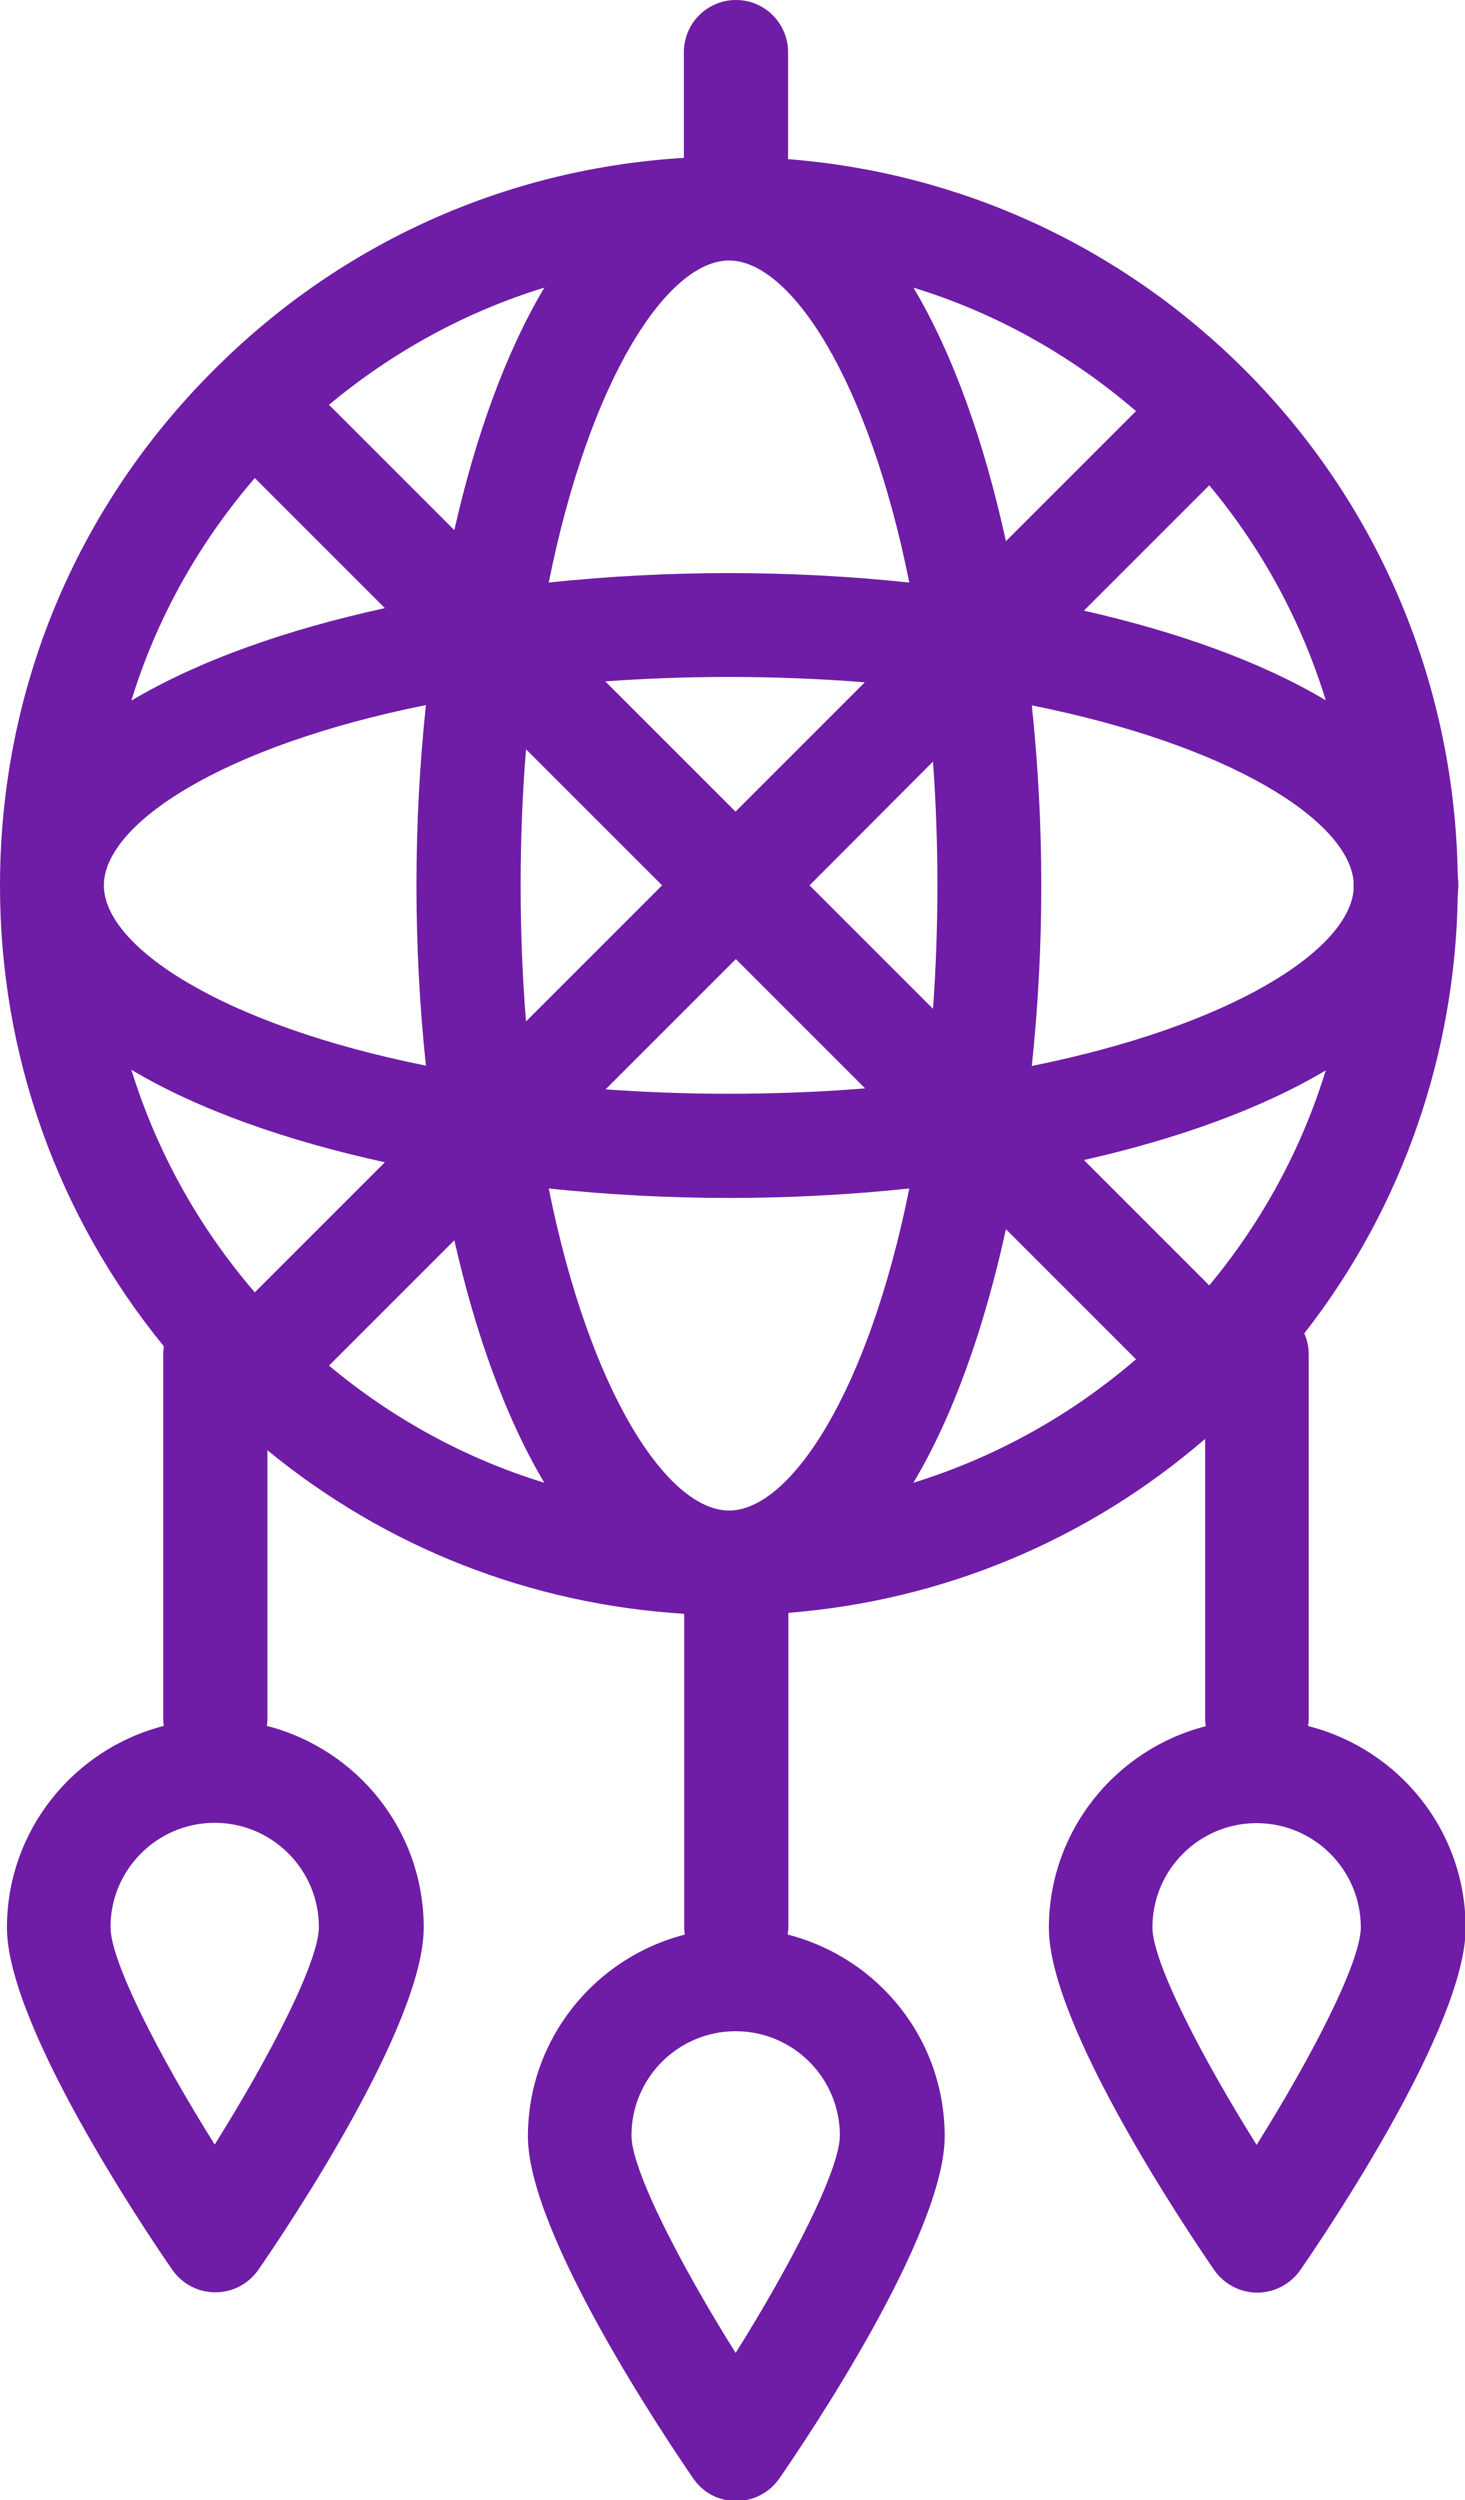 <svg id="Layer_2" xmlns="http://www.w3.org/2000/svg"
  viewBox="0 0 46.4 79.18"
  width="46.4" height="79.18">
  <g id="Background_Image">
    <path fill="#6F1CA6" d="m41.43,54.65c.01-.07.02-.14.02-.21v-11.55c0-.24-.05-.46-.14-.66,3.17-4.06,4.78-8.94,4.86-13.84,0-.11.02-.23.02-.34s-.01-.23-.02-.34c-.09-5.8-2.33-11.57-6.74-15.99-3.92-3.92-9-6.25-14.47-6.68V1.65c0-.91-.74-1.65-1.65-1.65s-1.65.74-1.65,1.65v3.35c-5.63.34-10.87,2.69-14.89,6.72C2.4,16.08,0,21.87,0,28.05c0,5.38,1.83,10.47,5.19,14.59-.01.09-.02.17-.02.26v11.55c0,.07.01.14.02.21-2.85.73-4.97,3.31-4.97,6.39s4.36,9.57,5.24,10.84c.31.44.81.71,1.36.71s1.05-.27,1.36-.71c.88-1.27,5.24-7.75,5.24-10.84s-2.12-5.66-4.97-6.39c.01-.07.02-.14.02-.21v-8.52c3.75,3.08,8.33,4.88,13.2,5.18v9.95c0,.07.01.14.02.21-2.85.73-4.97,3.31-4.97,6.39s4.37,9.57,5.24,10.84c.31.45.81.71,1.36.71s1.05-.27,1.36-.71c.88-1.27,5.24-7.74,5.24-10.84s-2.12-5.66-4.97-6.39c0-.07.02-.14.02-.21v-9.98c4.9-.39,9.48-2.3,13.2-5.51v8.89c0,.07.01.14.02.21-2.85.73-4.97,3.31-4.97,6.39s4.37,9.57,5.24,10.84c.31.44.82.71,1.36.71s1.05-.27,1.36-.71c.88-1.27,5.24-7.75,5.24-10.84s-2.12-5.66-4.97-6.39Zm-1.63,3.09c1.82,0,3.3,1.48,3.3,3.3,0,1.09-1.54,4.08-3.3,6.89-1.76-2.81-3.3-5.8-3.3-6.89,0-1.82,1.48-3.3,3.3-3.3Zm-1.5-17.03l-3.97-3.97c2.96-.67,5.61-1.62,7.66-2.84-.75,2.44-1.98,4.75-3.69,6.81Zm-15.21,7.13c-1.94,0-4.41-3.73-5.71-10.2,1.88.2,3.81.3,5.71.3s3.83-.1,5.71-.3c-1.3,6.47-3.77,10.2-5.71,10.2Zm0-39.59c1.94,0,4.41,3.73,5.71,10.2-1.88-.2-3.81-.3-5.71-.3s-3.83.1-5.71.3c1.3-6.47,3.77-10.2,5.71-10.2Zm19.78,19.63c0,.11,0,.22,0,.33-.2,1.91-3.89,4.28-10.19,5.55.2-1.88.3-3.81.3-5.71s-.1-3.83-.3-5.71c6.29,1.26,9.98,3.63,10.19,5.55Zm-13.18.16c0,1.36-.05,2.67-.14,3.91l-3.91-3.91,3.91-3.92c.09,1.24.14,2.55.14,3.92Zm-6.39-2.33l-4.13-4.13c1.24-.09,2.55-.14,3.91-.14,1.51,0,2.95.06,4.31.17l-4.1,4.1Zm-6.81,2.33c0-1.51.06-2.95.17-4.31l4.31,4.31-4.31,4.31c-.11-1.36-.17-2.8-.17-4.31Zm6.81,2.33l4.1,4.1c-1.36.11-2.8.17-4.31.17-1.37,0-2.67-.05-3.91-.14l4.13-4.13Zm-9.81,3.38c-6.47-1.3-10.2-3.77-10.2-5.71s3.73-4.41,10.2-5.71c-.2,1.88-.3,3.8-.3,5.71s.1,3.83.3,5.71Zm20.84-14.41l3.97-3.97c1.71,2.05,2.94,4.37,3.69,6.81-2.04-1.22-4.7-2.17-7.66-2.84Zm1.65-6.32l-4.12,4.12c-.68-3.11-1.66-5.9-2.93-8.03,2.58.79,4.97,2.12,7.05,3.91Zm-18.74-3.91c-1.22,2.05-2.18,4.71-2.85,7.68l-3.97-3.97c2.03-1.69,4.34-2.95,6.82-3.71Zm-9.17,6.03l4.12,4.12c-3.11.68-5.9,1.66-8.03,2.93.79-2.58,2.12-4.97,3.91-7.05Zm-3.91,18.74c2.13,1.27,4.92,2.25,8.03,2.93l-4.12,4.12c-1.79-2.08-3.11-4.47-3.91-7.05Zm2.64,34.04c-1.76-2.81-3.3-5.8-3.3-6.89,0-1.82,1.48-3.3,3.3-3.3s3.3,1.48,3.3,3.3c0,1.09-1.54,4.08-3.3,6.89Zm3.62-24.67l3.97-3.97c.67,2.97,1.63,5.63,2.85,7.68-2.48-.76-4.8-2.02-6.82-3.71Zm12.88,31.27c-1.76-2.81-3.3-5.8-3.3-6.89,0-1.82,1.48-3.3,3.3-3.3s3.3,1.48,3.3,3.3c0,1.09-1.54,4.08-3.3,6.89Zm5.63-27.56c1.27-2.13,2.25-4.92,2.93-8.03l4.12,4.12c-2.08,1.79-4.47,3.11-7.05,3.91Z"/>
  </g>
</svg>
